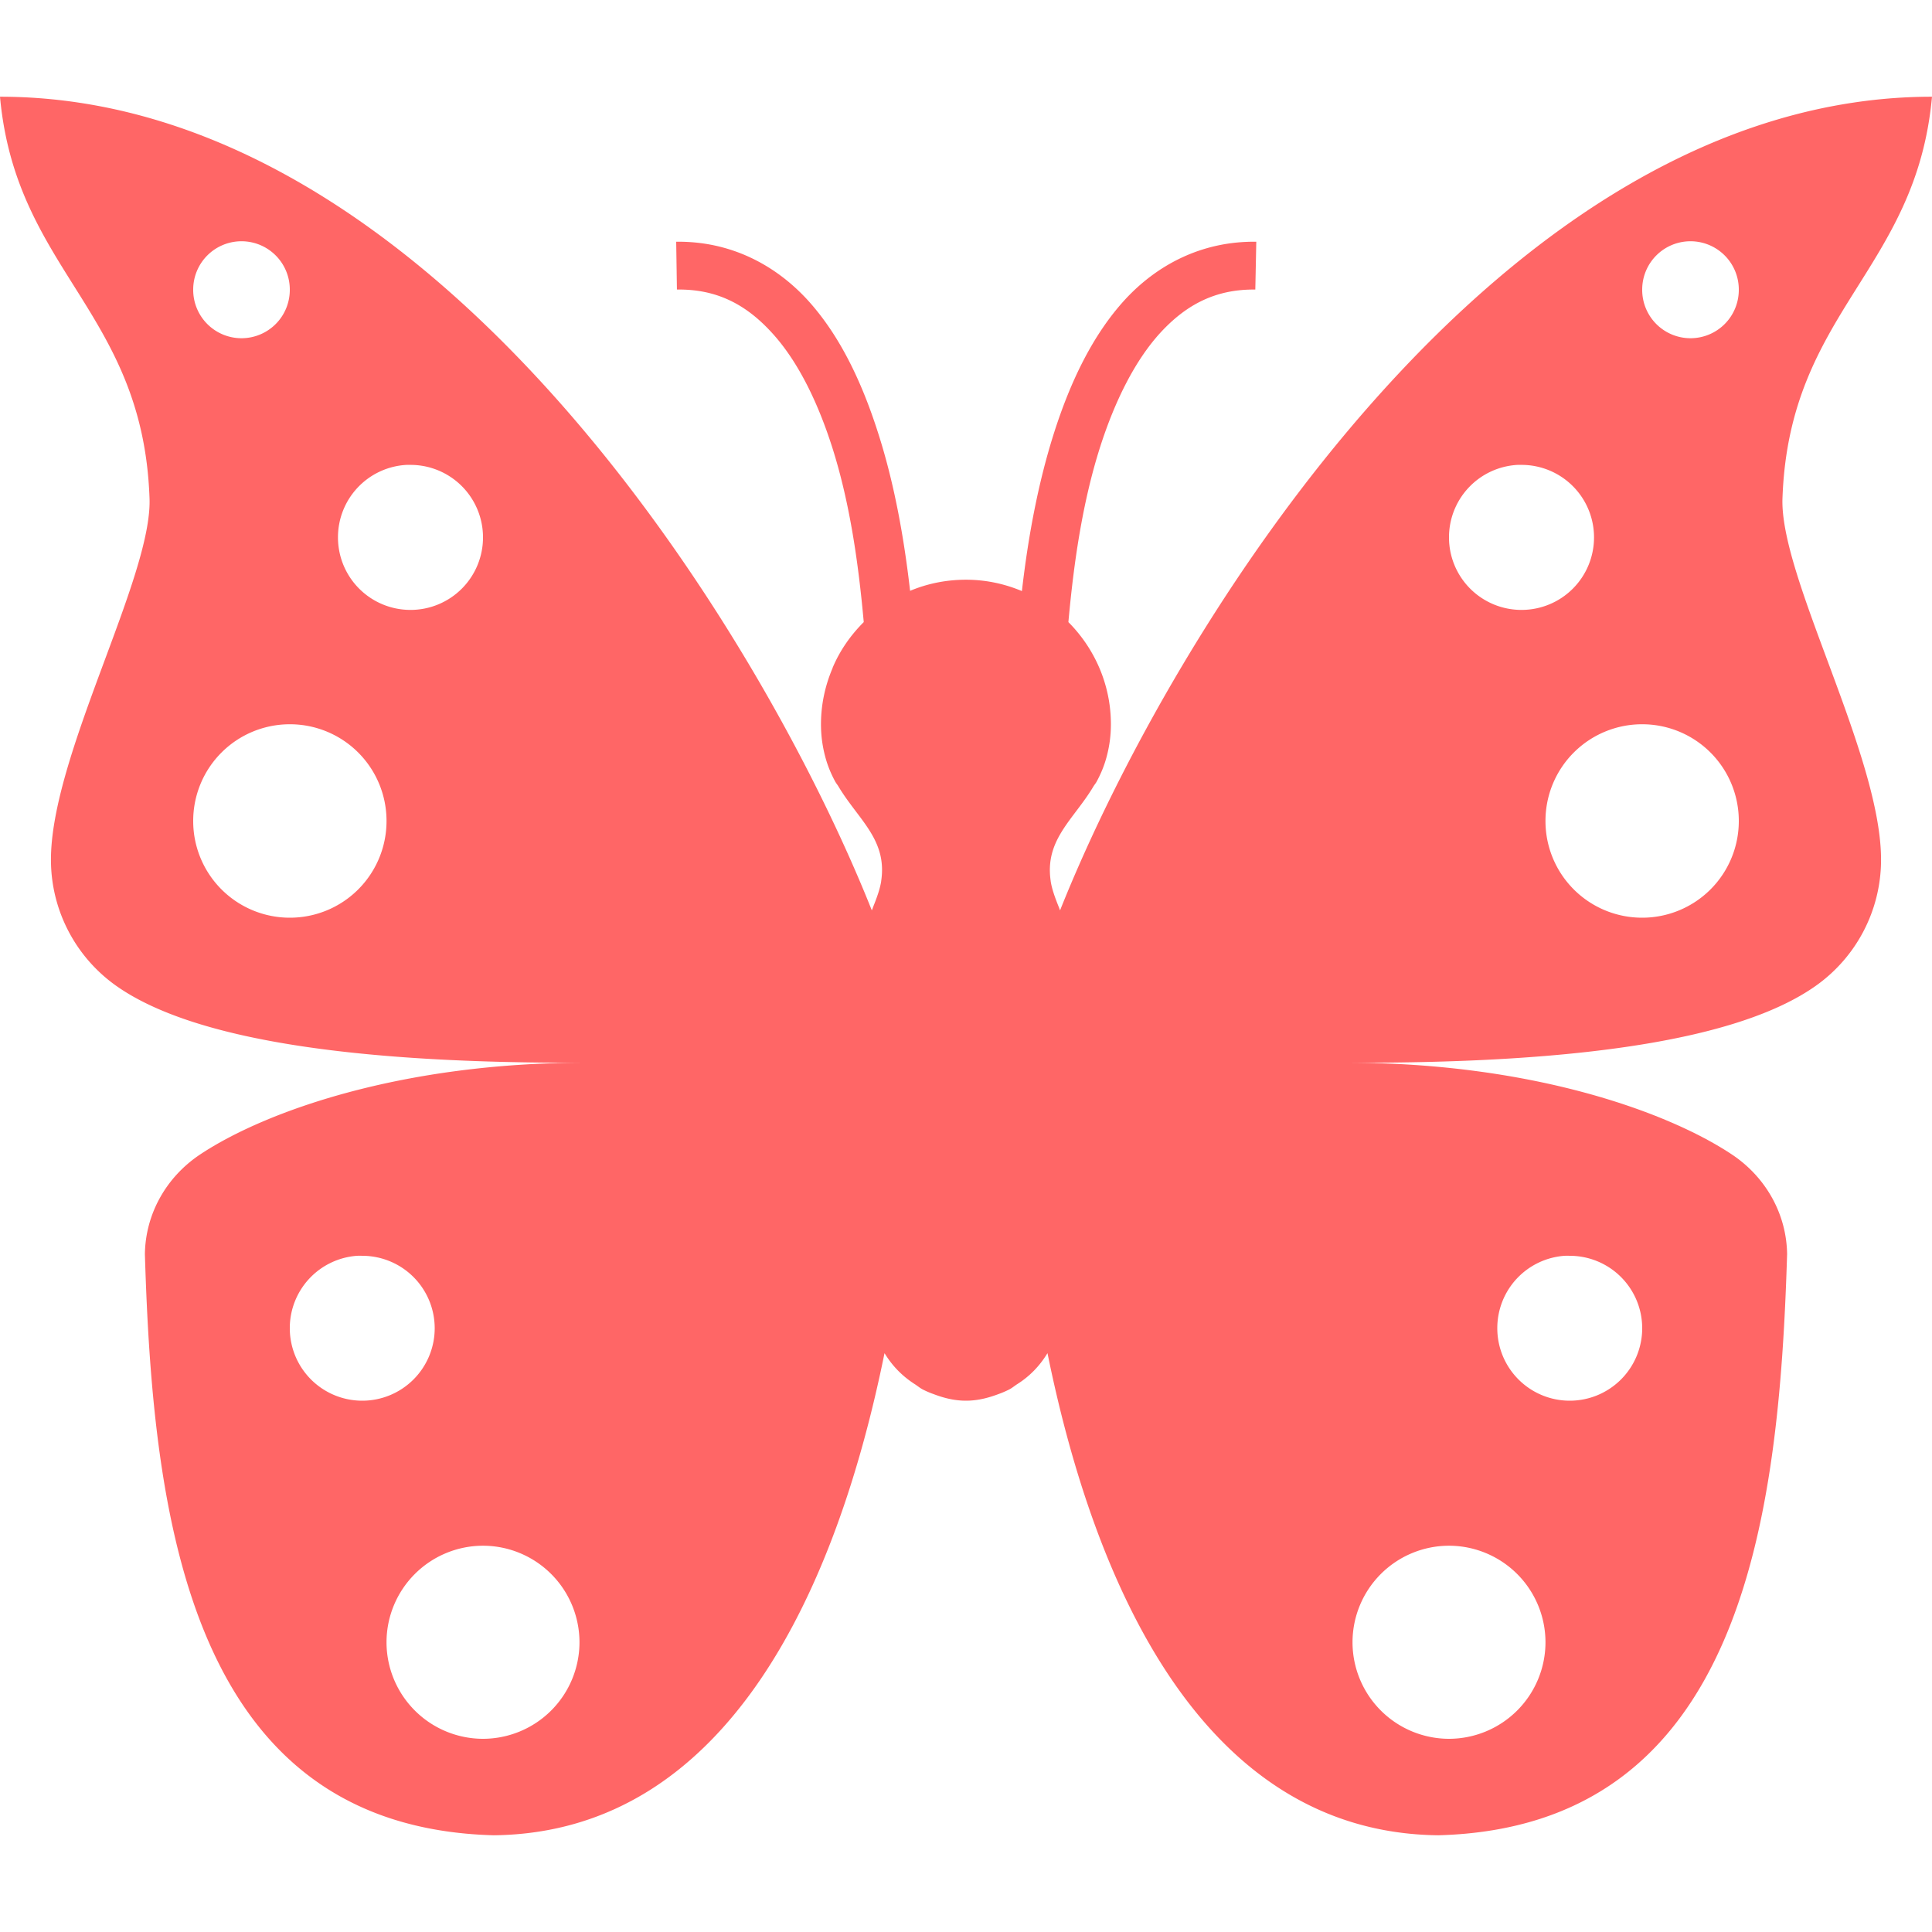 <svg xmlns="http://www.w3.org/2000/svg" width="16" height="16" version="1.1">
 <defs>
   <style id="current-color-scheme" type="text/css">
   .ColorScheme-Text { color: #ff6666; } .ColorScheme-Highlight { color:#5294e2; }
  </style>
  <linearGradient id="arrongin" x1="0%" x2="0%" y1="0%" y2="100%">
   <stop offset="0%" style="stop-color:#dd9b44; stop-opacity:1"/>
   <stop offset="100%" style="stop-color:#ad6c16; stop-opacity:1"/>
  </linearGradient>
  <linearGradient id="aurora" x1="0%" x2="0%" y1="0%" y2="100%">
   <stop offset="0%" style="stop-color:#09D4DF; stop-opacity:1"/>
   <stop offset="100%" style="stop-color:#9269F4; stop-opacity:1"/>
  </linearGradient>
  <linearGradient id="cyberneon" x1="0%" x2="0%" y1="0%" y2="100%">
    <stop offset="0" style="stop-color:#0abdc6; stop-opacity:1"/>
    <stop offset="1" style="stop-color:#ea00d9; stop-opacity:1"/>
  </linearGradient>
  <linearGradient id="fitdance" x1="0%" x2="0%" y1="0%" y2="100%">
   <stop offset="0%" style="stop-color:#1AD6AB; stop-opacity:1"/>
   <stop offset="100%" style="stop-color:#329DB6; stop-opacity:1"/>
  </linearGradient>
  <linearGradient id="oomox" x1="0%" x2="0%" y1="0%" y2="100%">
   <stop offset="0%" style="stop-color:#efefe7; stop-opacity:1"/>
   <stop offset="100%" style="stop-color:#8f8f8b; stop-opacity:1"/>
  </linearGradient>
  <linearGradient id="rainblue" x1="0%" x2="0%" y1="0%" y2="100%">
   <stop offset="0%" style="stop-color:#00F260; stop-opacity:1"/>
   <stop offset="100%" style="stop-color:#0575E6; stop-opacity:1"/>
  </linearGradient>
  <linearGradient id="sunrise" x1="0%" x2="0%" y1="0%" y2="100%">
   <stop offset="0%" style="stop-color: #FF8501; stop-opacity:1"/>
   <stop offset="100%" style="stop-color: #FFCB01; stop-opacity:1"/>
  </linearGradient>
  <linearGradient id="telinkrin" x1="0%" x2="0%" y1="0%" y2="100%">
   <stop offset="0%" style="stop-color: #b2ced6; stop-opacity:1"/>
   <stop offset="100%" style="stop-color: #6da5b7; stop-opacity:1"/>
  </linearGradient>
  <linearGradient id="60spsycho" x1="0%" x2="0%" y1="0%" y2="100%">
   <stop offset="0%" style="stop-color: #df5940; stop-opacity:1"/>
   <stop offset="25%" style="stop-color: #d8d15f; stop-opacity:1"/>
   <stop offset="50%" style="stop-color: #e9882a; stop-opacity:1"/>
   <stop offset="100%" style="stop-color: #279362; stop-opacity:1"/>
  </linearGradient>
  <linearGradient id="90ssummer" x1="0%" x2="0%" y1="0%" y2="100%">
   <stop offset="0%" style="stop-color: #f618c7; stop-opacity:1"/>
   <stop offset="20%" style="stop-color: #94ffab; stop-opacity:1"/>
   <stop offset="50%" style="stop-color: #fbfd54; stop-opacity:1"/>
   <stop offset="100%" style="stop-color: #0f83ae; stop-opacity:1"/>
  </linearGradient>
 </defs>
 <path fill="currentColor" class="ColorScheme-Text" d="M 0,0.801 C 0.131,2.244 1.181,2.577 1.238,4.119 1.269,4.77 0.413,6.267 0.422,7.133 0.426,7.543 0.627,7.928 0.965,8.166 1.605,8.616 2.947,8.801 4.738,8.801 h 0.107 c -1.513,0 -2.647,0.4 -3.188,0.76 -0.285,0.19 -0.453,0.498 -0.457,0.826 0.066,2.196 0.372,4.744 2.889,4.812 1.958,-0.022 2.848,-2.081 3.236,-3.992 4.845e-4,8.04e-4 0.001,0.001 0.002,0.002 0.064,0.105 0.148,0.19 0.252,0.256 0.021,0.014 0.039,0.029 0.061,0.041 0.031,0.016 0.062,0.029 0.096,0.041 0.082,0.031 0.169,0.053 0.264,0.053 0.094,0 0.181,-0.022 0.264,-0.053 0.034,-0.012 0.064,-0.025 0.096,-0.041 0.022,-0.012 0.04,-0.027 0.061,-0.041 0.104,-0.065 0.188,-0.151 0.252,-0.256 4.748e-4,-7.76e-4 0.001,-0.001 0.002,-0.002 0.388,1.911 1.279,3.97 3.236,3.992 2.517,-0.068 2.822,-2.616 2.889,-4.812 -0.004,-0.328 -0.172,-0.636 -0.457,-0.826 -0.541,-0.36 -1.674,-0.76 -3.188,-0.76 h 0.107 c 1.792,0 3.133,-0.184 3.773,-0.635 C 15.373,7.928 15.574,7.543 15.578,7.133 15.587,6.267 14.731,4.77 14.762,4.119 14.819,2.577 15.869,2.244 16,0.801 c -3.565,0 -6.285,4.39 -7.221,6.738 -0.005,-0.011 -0.007,-0.02 -0.012,-0.031 -0.031,-0.077 -0.057,-0.15 -0.066,-0.213 -1.071e-4,-7.274e-4 1.044e-4,-0.001 0,-0.002 -0.049,-0.341 0.191,-0.506 0.355,-0.781 0.009,-0.015 0.019,-0.025 0.027,-0.041 0.033,-0.061 0.062,-0.129 0.082,-0.205 0.021,-0.079 0.035,-0.167 0.035,-0.268 0,-0.33 -0.136,-0.629 -0.352,-0.846 C 8.891,4.675 8.962,4.168 9.111,3.701 9.234,3.317 9.402,2.981 9.613,2.752 9.825,2.523 10.067,2.394 10.396,2.398 l 0.008,-0.396 C 9.961,1.996 9.589,2.187 9.318,2.48 9.048,2.774 8.864,3.163 8.73,3.582 8.594,4.008 8.512,4.465 8.463,4.895 8.32,4.835 8.164,4.801 8,4.801 c -0.164,0 -0.32,0.032 -0.463,0.092 C 7.488,4.464 7.408,4.007 7.271,3.582 7.137,3.163 6.954,2.774 6.684,2.48 6.413,2.187 6.042,1.996 5.6,2.002 l 0.006,0.396 c 0.33,-0.005 0.572,0.124 0.783,0.354 0.212,0.229 0.379,0.565 0.502,0.949 0.149,0.467 0.219,0.973 0.262,1.449 -3.819e-4,3.819e-4 3.813e-4,0.002 0,0.002 C 7.044,5.261 6.955,5.388 6.895,5.531 c -2.142e-4,5.045e-4 2.136e-4,0.001 0,0.002 -0.061,0.143 -0.096,0.3 -0.096,0.465 0,0.101 0.014,0.189 0.035,0.268 0.02,0.076 0.049,0.144 0.082,0.205 0.008,0.015 0.018,0.026 0.027,0.041 0.164,0.275 0.405,0.44 0.355,0.781 -1.044e-4,7.257e-4 1.071e-4,0.001 0,0.002 -0.009,0.063 -0.035,0.136 -0.066,0.213 -0.004,0.011 -0.007,0.02 -0.012,0.031 C 6.285,5.191 3.565,0.801 0,0.801 Z M 2,1.998 A 0.4,0.4 0 0 1 2.4,2.4 0.4,0.4 0 0 1 2,2.801 0.4,0.4 0 0 1 1.6,2.4 0.4,0.4 0 0 1 2,1.998 Z m 12,0 A 0.4,0.4 0 0 1 14.4,2.4 0.4,0.4 0 0 1 14,2.801 0.4,0.4 0 0 1 13.6,2.4 0.4,0.4 0 0 1 14,1.998 Z M 3.367,3.85 a 0.6,0.6 0 0 1 0.033,0 A 0.6,0.6 0 0 1 4,4.449 0.6,0.6 0 0 1 3.4,5.051 0.6,0.6 0 0 1 2.799,4.449 0.6,0.6 0 0 1 3.367,3.85 Z m 9.201,0 a 0.6,0.6 0 0 1 0.031,0 0.6,0.6 0 0 1 0.602,0.6 A 0.6,0.6 0 0 1 12.6,5.051 0.6,0.6 0 0 1 12,4.449 0.6,0.6 0 0 1 12.568,3.85 Z M 2.4,5.998 A 0.8,0.8 0 0 1 3.201,6.801 0.8,0.8 0 0 1 2.4,7.6 0.8,0.8 0 0 1 1.6,6.801 0.8,0.8 0 0 1 2.4,5.998 Z m 11.199,0 A 0.8,0.8 0 0 1 14.4,6.801 0.8,0.8 0 0 1 13.6,7.6 0.8,0.8 0 0 1 12.799,6.801 0.8,0.8 0 0 1 13.6,5.998 Z M 2.957,10.4 A 0.6,0.6 0 0 1 3,10.4 0.6,0.6 0 0 1 3.6,10.998 0.6,0.6 0 0 1 3,11.6 0.6,0.6 0 0 1 2.4,10.998 0.6,0.6 0 0 1 2.957,10.4 Z m 10,0 a 0.6,0.6 0 0 1 0.043,0 0.6,0.6 0 0 1 0.6,0.598 A 0.6,0.6 0 0 1 13,11.6 0.6,0.6 0 0 1 12.4,10.998 0.6,0.6 0 0 1 12.957,10.4 Z M 4,12.801 A 0.8,0.8 0 0 1 4.799,13.6 0.8,0.8 0 0 1 4,14.4 0.8,0.8 0 0 1 3.201,13.6 0.8,0.8 0 0 1 4,12.801 Z m 8,0 A 0.8,0.8 0 0 1 12.799,13.6 0.8,0.8 0 0 1 12,14.4 0.8,0.8 0 0 1 11.201,13.6 0.8,0.8 0 0 1 12,12.801 Z"/>
</svg>
